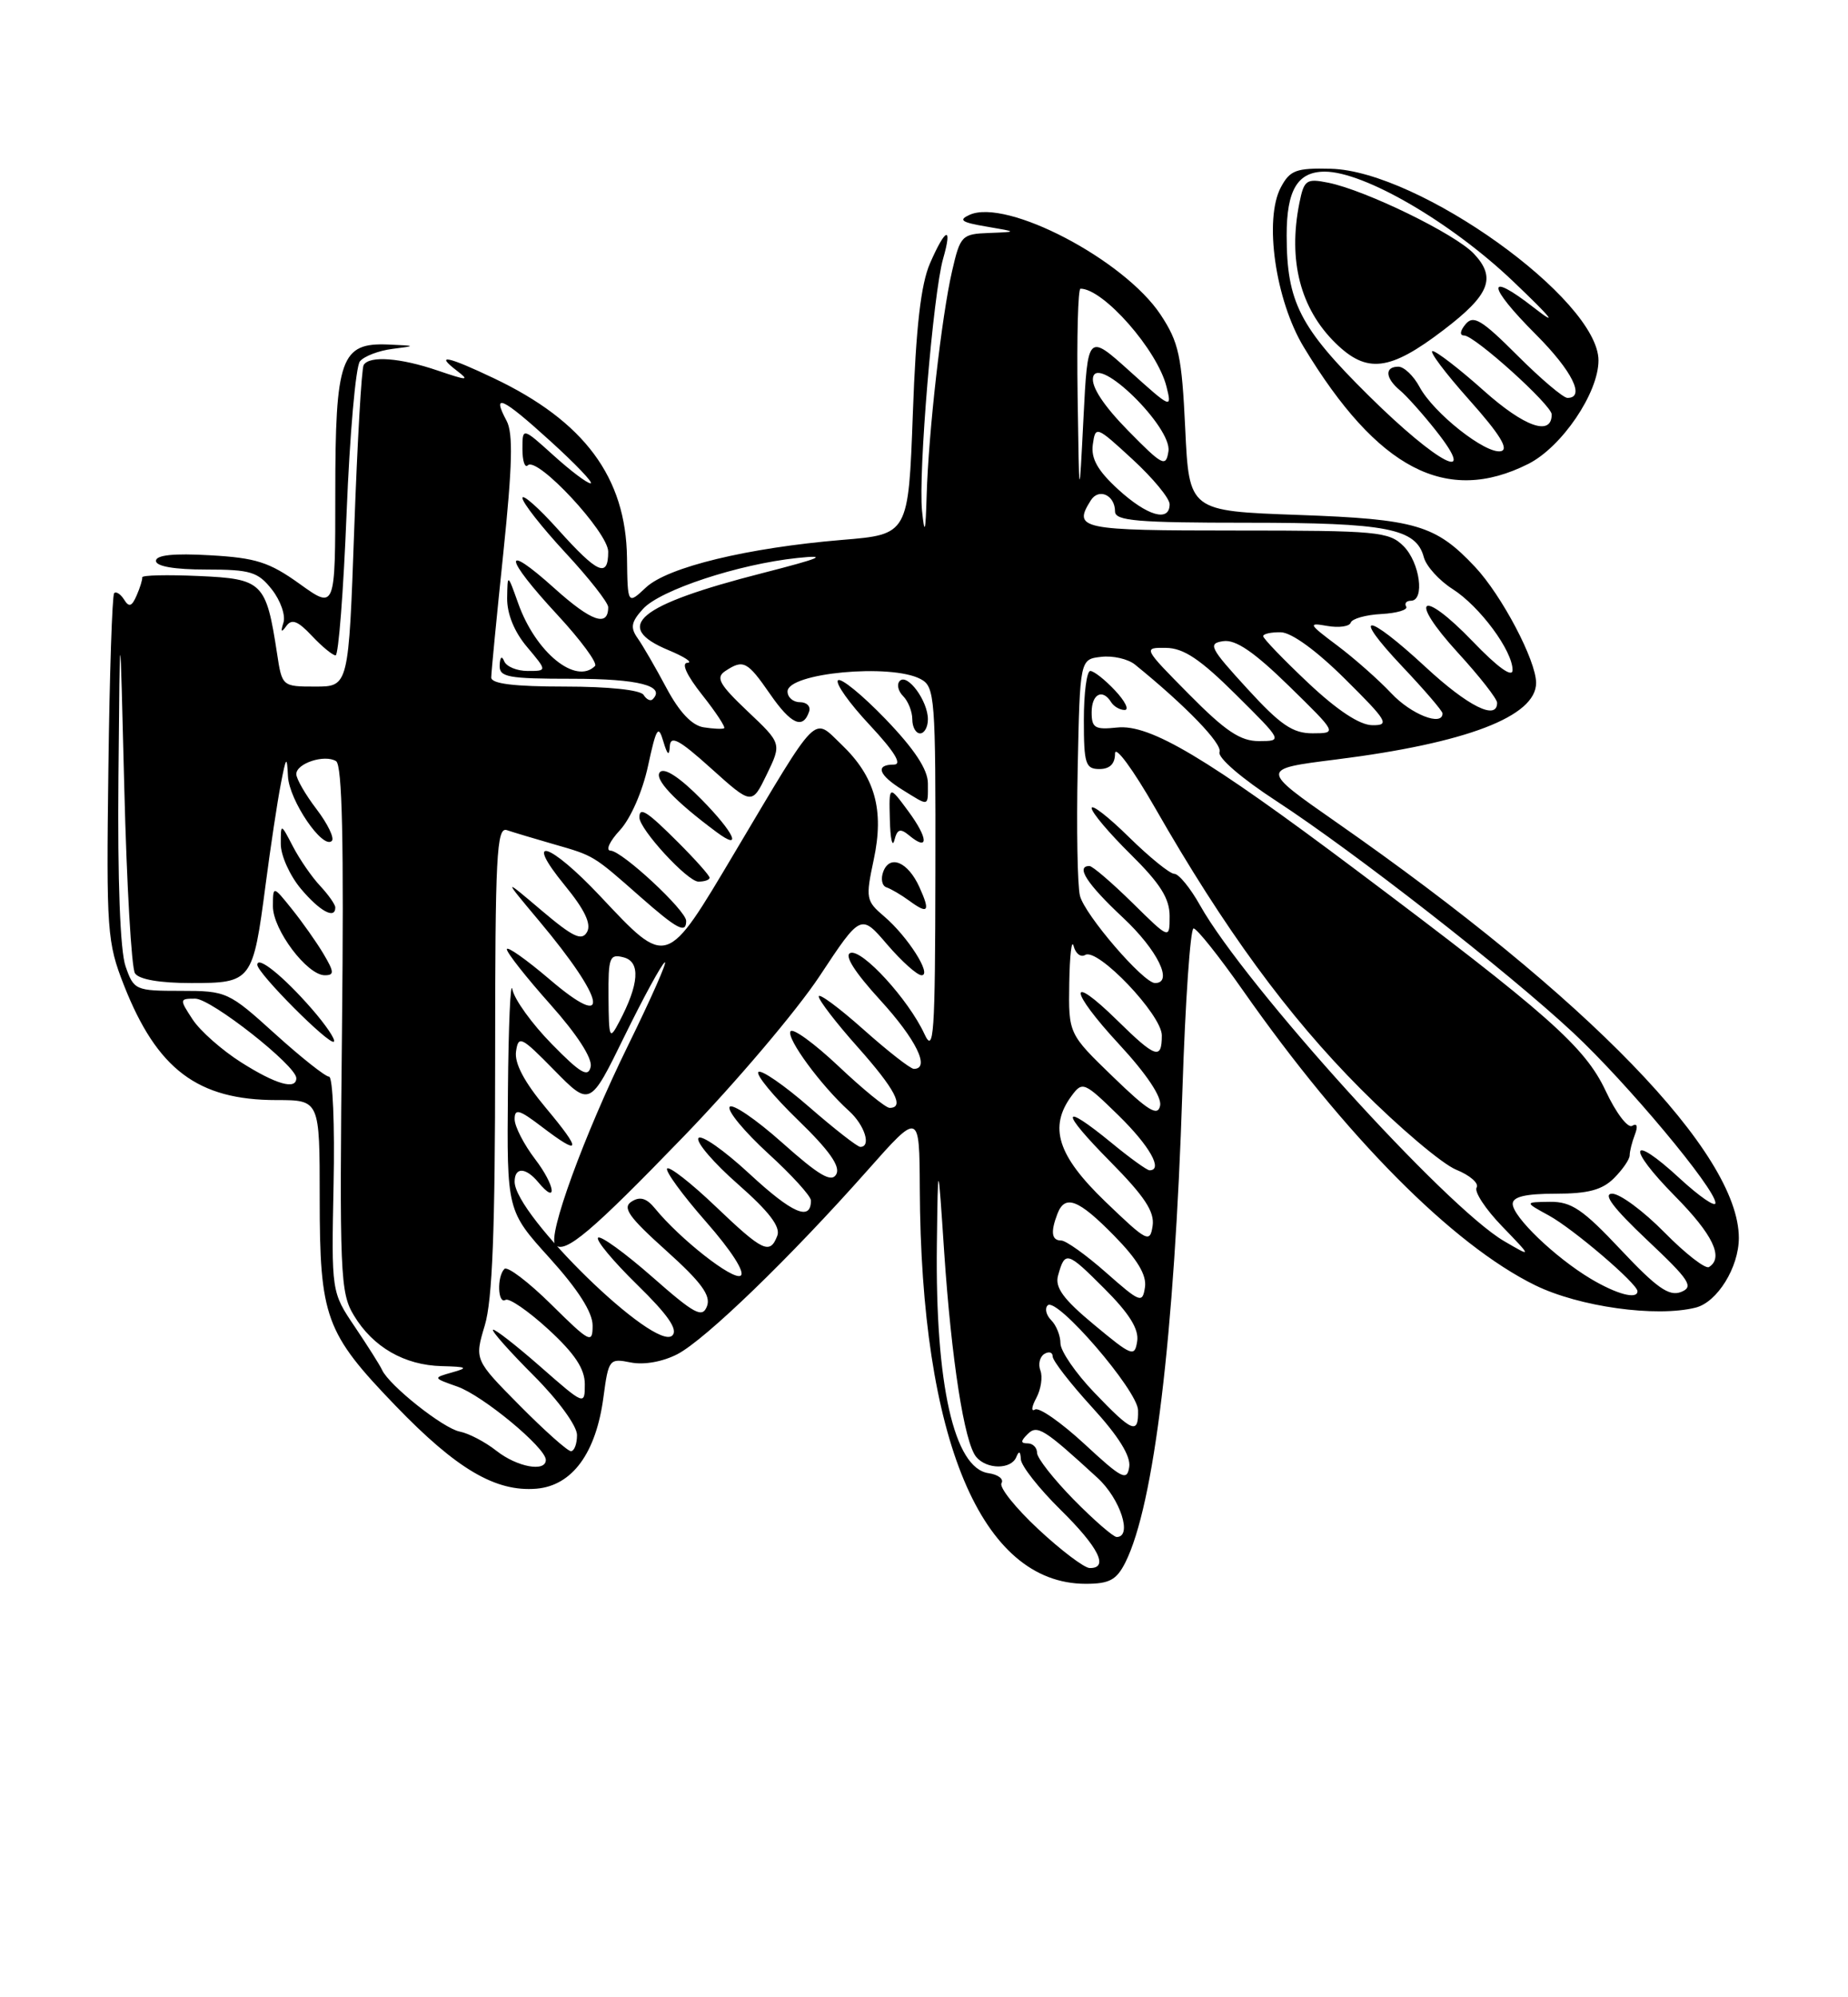 <?xml version="1.0" encoding="UTF-8" standalone="no"?>
<!DOCTYPE svg PUBLIC "-//W3C//DTD SVG 1.1//EN" "http://www.w3.org/Graphics/SVG/1.1/DTD/svg11.dtd" >
<svg xmlns="http://www.w3.org/2000/svg" xmlns:xlink="http://www.w3.org/1999/xlink" version="1.1" viewBox="0 0 237 256">
 <g >
 <path fill="currentColor"
d=" M 144.33 200.25 C 148.00 192.92 150.62 171.28 151.64 139.75 C 152.01 128.34 152.66 119.00 153.07 119.00 C 153.49 119.00 156.33 122.56 159.38 126.91 C 172.51 145.65 186.29 159.55 196.89 164.74 C 202.54 167.50 212.39 168.87 217.46 167.60 C 220.23 166.91 223.00 162.44 223.00 158.67 C 223.00 147.84 203.71 127.93 171.38 105.39 C 161.60 98.57 161.60 98.57 171.32 97.35 C 188.07 95.25 197.00 91.83 197.00 87.53 C 197.00 84.66 192.61 76.33 189.17 72.66 C 184.11 67.28 181.59 66.54 166.50 66.00 C 152.50 65.50 152.50 65.50 152.00 54.92 C 151.56 45.61 151.18 43.87 148.84 40.33 C 144.17 33.29 129.11 25.41 124.36 27.53 C 122.87 28.20 123.29 28.50 126.50 29.04 C 130.50 29.72 130.50 29.72 126.85 29.86 C 123.35 29.99 123.15 30.19 122.10 34.75 C 120.76 40.55 119.08 55.36 118.84 63.50 C 118.70 68.25 118.58 68.67 118.25 65.50 C 117.75 60.68 119.68 37.60 120.95 33.16 C 122.19 28.85 121.26 29.18 119.27 33.75 C 118.10 36.43 117.47 41.90 117.07 53.00 C 116.50 68.50 116.50 68.50 108.01 69.20 C 95.87 70.21 85.62 72.69 82.84 75.30 C 80.49 77.50 80.49 77.50 80.41 71.50 C 80.28 61.18 74.94 53.99 63.31 48.47 C 57.41 45.66 55.73 45.32 58.56 47.49 C 60.28 48.81 60.00 48.81 56.12 47.49 C 51.34 45.86 47.39 45.56 46.64 46.78 C 46.37 47.20 45.83 56.65 45.43 67.78 C 44.71 88.00 44.71 88.00 40.44 88.00 C 36.19 88.00 36.17 87.98 35.53 83.75 C 34.13 74.63 33.69 74.19 25.49 73.83 C 21.46 73.65 18.20 73.72 18.24 74.00 C 18.28 74.28 17.96 75.33 17.52 76.33 C 16.91 77.74 16.54 77.87 15.92 76.86 C 15.47 76.15 14.90 75.77 14.64 76.03 C 14.39 76.29 14.05 86.40 13.90 98.50 C 13.63 119.36 13.74 120.80 15.89 126.27 C 20.14 137.07 25.36 141.00 35.47 141.00 C 41.00 141.00 41.00 141.00 41.00 153.53 C 41.00 168.87 41.71 170.82 50.73 180.18 C 58.56 188.30 63.56 191.24 68.79 190.81 C 73.39 190.42 76.44 186.26 77.39 179.08 C 78.04 174.21 78.15 174.08 80.89 174.63 C 82.59 174.97 84.99 174.54 86.87 173.57 C 90.44 171.72 101.37 161.16 111.26 150.00 C 117.91 142.50 117.91 142.50 117.96 152.33 C 118.10 184.50 125.85 202.98 139.22 203.00 C 142.29 203.00 143.19 202.51 144.33 200.25 Z  M 44.45 65.75 C 44.85 55.71 45.62 46.96 46.16 46.31 C 46.71 45.65 48.58 44.94 50.32 44.72 C 53.41 44.33 53.39 44.32 49.81 44.16 C 43.71 43.90 43.00 45.89 43.00 63.28 C 43.00 78.12 43.00 78.12 38.43 74.84 C 34.54 72.05 32.82 71.50 26.93 71.17 C 22.27 70.90 20.00 71.14 20.00 71.89 C 20.00 72.59 22.37 73.00 26.43 73.00 C 32.13 73.00 33.08 73.29 34.87 75.56 C 35.98 76.97 36.65 78.89 36.35 79.81 C 35.97 81.01 36.07 81.14 36.72 80.24 C 37.41 79.28 38.20 79.58 39.99 81.49 C 41.29 82.87 42.66 84.00 43.04 84.00 C 43.41 84.00 44.05 75.79 44.45 65.75 Z  M 196.00 59.46 C 200.29 57.30 205.00 50.37 205.00 46.20 C 205.00 38.39 181.98 21.91 170.67 21.63 C 166.23 21.52 165.44 21.81 164.27 24.00 C 162.08 28.10 163.56 38.48 167.21 44.50 C 176.69 60.16 185.51 64.74 196.00 59.46 Z  M 133.17 196.01 C 130.24 193.28 128.11 190.62 128.44 190.10 C 128.76 189.57 128.01 189.00 126.77 188.82 C 122.35 188.19 119.93 177.46 120.15 159.50 C 120.29 148.50 120.29 148.50 121.09 160.50 C 122.02 174.30 123.67 184.90 125.19 186.73 C 126.54 188.36 129.68 188.37 130.34 186.75 C 130.68 185.91 130.87 186.01 130.92 187.04 C 130.96 187.88 133.25 190.79 136.00 193.50 C 140.90 198.32 142.25 201.02 139.75 200.98 C 139.06 200.97 136.10 198.74 133.17 196.01 Z  M 137.71 192.22 C 135.12 189.58 133.00 186.88 133.00 186.22 C 133.00 185.55 132.46 185.00 131.80 185.00 C 130.88 185.00 130.87 184.73 131.78 183.82 C 133.02 182.58 133.85 183.09 140.75 189.42 C 143.68 192.10 145.27 197.00 143.21 197.00 C 142.78 197.00 140.30 194.85 137.71 192.22 Z  M 139.09 185.09 C 136.11 182.34 133.26 180.34 132.74 180.66 C 132.22 180.98 132.29 180.32 132.90 179.19 C 133.50 178.07 133.74 176.48 133.43 175.67 C 133.12 174.86 133.34 173.91 133.93 173.54 C 134.52 173.18 135.00 173.32 135.00 173.86 C 135.00 174.40 137.28 177.34 140.07 180.39 C 143.45 184.08 145.04 186.64 144.82 188.02 C 144.54 189.87 143.88 189.53 139.09 185.09 Z  M 63.66 185.95 C 62.23 184.82 60.11 183.71 58.96 183.49 C 56.84 183.08 49.92 177.59 49.00 175.59 C 48.73 174.99 47.15 172.50 45.50 170.05 C 42.50 165.61 42.50 165.61 42.78 151.80 C 42.94 144.21 42.68 138.00 42.20 138.00 C 41.73 138.00 38.61 135.53 35.26 132.50 C 29.32 127.12 29.05 127.00 23.19 127.00 C 17.37 127.00 17.16 126.91 16.10 123.85 C 15.41 121.87 15.07 112.84 15.19 99.60 C 15.38 78.50 15.38 78.50 15.94 101.00 C 16.25 113.38 16.86 124.06 17.31 124.75 C 17.82 125.54 20.50 126.00 24.52 126.00 C 32.28 126.00 32.44 125.79 34.06 113.41 C 34.70 108.51 35.58 102.70 36.01 100.50 C 36.70 96.93 36.80 96.82 36.93 99.50 C 37.08 102.58 41.40 108.93 42.56 107.78 C 42.91 107.42 42.03 105.60 40.60 103.72 C 39.17 101.85 38.00 99.82 38.00 99.22 C 38.00 97.84 41.63 96.65 43.10 97.56 C 43.89 98.05 44.11 107.89 43.86 131.87 C 43.53 163.39 43.62 165.70 45.39 168.61 C 47.83 172.66 51.86 174.98 56.65 175.10 C 59.92 175.18 60.12 175.31 58.00 175.90 C 55.50 176.61 55.50 176.61 58.65 177.72 C 61.92 178.87 70.00 185.56 70.00 187.12 C 70.00 188.72 66.32 188.04 63.66 185.95 Z  M 39.96 129.28 C 36.36 125.15 33.00 122.44 33.00 123.66 C 33.00 124.74 42.28 134.05 42.82 133.51 C 43.07 133.27 41.78 131.36 39.96 129.28 Z  M 41.48 122.25 C 40.58 120.74 38.75 118.15 37.42 116.50 C 35.01 113.50 35.01 113.50 35.00 116.17 C 35.00 119.17 39.39 125.00 41.65 125.00 C 42.89 125.00 42.87 124.59 41.48 122.25 Z  M 43.00 116.31 C 43.00 115.94 42.13 114.70 41.07 113.56 C 40.00 112.43 38.43 110.15 37.57 108.50 C 36.01 105.50 36.01 105.50 36.01 108.17 C 36.00 109.64 37.17 112.23 38.59 113.92 C 41.01 116.80 43.00 117.88 43.00 116.31 Z  M 66.64 180.14 C 60.85 174.29 60.85 174.29 62.17 169.89 C 63.15 166.67 63.50 157.59 63.50 135.70 C 63.50 109.65 63.69 105.96 65.00 106.40 C 65.83 106.68 68.53 107.49 71.00 108.20 C 76.20 109.69 76.05 109.60 82.11 114.94 C 86.85 119.11 88.00 119.72 88.00 118.04 C 88.00 116.70 79.77 109.06 78.30 109.03 C 77.64 109.01 78.18 107.83 79.50 106.41 C 80.88 104.92 82.41 101.42 83.11 98.16 C 84.16 93.29 84.43 92.85 85.06 95.00 C 85.59 96.78 85.83 96.97 85.90 95.66 C 85.98 94.20 87.08 94.78 91.21 98.50 C 96.43 103.19 96.43 103.19 98.34 99.25 C 100.25 95.30 100.25 95.30 95.87 91.16 C 92.25 87.73 91.76 86.85 93.00 86.02 C 95.33 84.48 95.83 84.73 98.76 88.96 C 101.45 92.85 102.99 93.53 103.77 91.19 C 103.99 90.53 103.45 90.00 102.58 90.00 C 101.71 90.00 101.00 89.38 101.00 88.63 C 101.00 86.25 114.28 85.01 118.07 87.04 C 119.90 88.01 120.00 89.34 119.96 111.79 C 119.93 132.80 119.76 135.16 118.54 132.50 C 116.51 128.12 110.59 121.64 109.07 122.14 C 108.23 122.42 109.57 124.56 112.88 128.18 C 117.50 133.23 119.34 137.00 117.20 137.00 C 116.76 137.00 113.83 134.71 110.70 131.92 C 107.56 129.13 105.00 127.24 105.00 127.72 C 105.00 128.20 107.25 131.13 110.00 134.21 C 114.78 139.58 116.06 142.00 114.09 142.00 C 113.59 142.00 110.65 139.60 107.55 136.67 C 104.44 133.74 101.67 131.72 101.38 132.19 C 100.83 133.08 105.31 139.17 108.89 142.40 C 110.90 144.22 111.77 147.00 110.33 147.00 C 109.96 147.00 107.01 144.70 103.78 141.89 C 100.54 139.07 97.61 137.06 97.26 137.40 C 96.92 137.75 99.20 140.52 102.34 143.56 C 106.35 147.44 107.81 149.51 107.25 150.51 C 106.64 151.61 105.07 150.70 100.30 146.45 C 96.91 143.43 93.88 141.38 93.57 141.88 C 93.26 142.39 95.48 145.06 98.50 147.83 C 101.53 150.59 104.00 153.31 104.00 153.87 C 104.00 156.57 101.62 155.54 96.15 150.48 C 92.86 147.43 89.90 145.36 89.57 145.88 C 89.25 146.40 91.54 149.06 94.65 151.79 C 98.62 155.28 100.12 157.24 99.69 158.38 C 98.74 160.85 97.86 160.44 91.75 154.61 C 88.65 151.65 85.86 149.47 85.56 149.77 C 85.27 150.06 87.50 153.13 90.53 156.58 C 93.80 160.30 95.61 163.12 94.98 163.51 C 93.98 164.13 87.21 158.82 84.00 154.89 C 82.93 153.57 82.07 153.32 81.00 154.01 C 79.78 154.78 80.62 155.97 85.43 160.29 C 89.94 164.34 91.19 166.05 90.67 167.42 C 90.07 168.98 89.10 168.46 83.62 163.64 C 80.13 160.58 77.01 158.32 76.70 158.64 C 76.38 158.95 78.64 161.66 81.71 164.66 C 85.65 168.51 86.98 170.42 86.23 171.17 C 84.06 173.34 66.00 155.74 66.00 151.46 C 66.00 149.56 67.42 149.60 69.02 151.52 C 71.55 154.57 71.21 151.96 68.64 148.59 C 67.19 146.69 66.00 144.38 66.00 143.45 C 66.00 142.05 66.58 142.21 69.43 144.38 C 74.52 148.26 74.68 147.59 70.02 142.02 C 67.25 138.71 65.96 136.29 66.18 134.77 C 66.48 132.67 66.84 132.85 71.08 137.17 C 75.67 141.84 75.67 141.84 80.08 132.83 C 82.51 127.87 84.84 123.60 85.25 123.35 C 85.66 123.09 83.54 127.90 80.53 134.03 C 74.89 145.52 70.16 158.49 71.22 159.56 C 72.44 160.78 75.90 157.85 87.73 145.61 C 94.38 138.73 102.20 129.51 105.11 125.11 C 110.40 117.11 110.40 117.11 113.78 121.06 C 115.64 123.22 117.62 125.00 118.19 125.00 C 119.58 125.00 116.40 120.01 113.37 117.44 C 111.06 115.48 111.00 115.12 112.05 110.20 C 113.42 103.80 112.23 99.55 107.90 95.41 C 104.21 91.89 105.12 90.97 94.23 109.26 C 85.39 124.12 85.62 124.05 76.98 114.87 C 70.46 107.94 67.04 106.90 72.44 113.49 C 74.98 116.59 75.86 118.43 75.29 119.45 C 74.62 120.65 73.50 120.12 69.48 116.72 C 64.50 112.50 64.50 112.50 69.11 118.00 C 77.73 128.27 78.48 132.36 70.50 125.54 C 67.47 122.96 65.00 121.22 65.00 121.67 C 65.01 122.13 67.52 125.31 70.58 128.74 C 74.02 132.60 76.00 135.66 75.75 136.74 C 75.43 138.15 74.44 137.57 70.76 133.81 C 68.23 131.24 65.96 128.09 65.71 126.81 C 65.47 125.54 65.21 131.40 65.14 139.84 C 65.00 155.19 65.00 155.19 70.50 161.26 C 74.13 165.28 76.00 168.20 76.00 169.89 C 76.00 172.27 75.67 172.11 70.69 167.19 C 67.77 164.31 65.07 162.26 64.69 162.64 C 63.71 163.62 63.83 167.22 64.83 166.61 C 65.28 166.33 67.75 168.03 70.33 170.39 C 73.71 173.50 75.00 175.44 75.00 177.42 C 75.00 180.15 74.96 180.13 69.27 175.14 C 66.12 172.38 63.40 170.27 63.22 170.44 C 63.04 170.62 65.40 173.27 68.45 176.32 C 71.60 179.47 74.00 182.76 74.00 183.93 C 74.00 185.07 73.65 186.00 73.22 186.00 C 72.79 186.00 69.83 183.36 66.64 180.14 Z  M 117.90 113.68 C 116.44 110.48 114.13 109.49 113.28 111.71 C 112.93 112.63 113.11 113.54 113.68 113.73 C 114.25 113.92 115.57 114.69 116.61 115.45 C 119.05 117.24 119.34 116.85 117.90 113.68 Z  M 91.00 112.50 C 91.00 112.22 89.20 110.20 87.00 108.00 C 82.98 103.98 82.00 103.35 82.00 104.77 C 82.00 106.29 88.17 113.00 89.57 113.00 C 90.36 113.00 91.00 112.78 91.00 112.50 Z  M 116.61 107.09 C 119.13 109.18 119.06 107.47 116.49 103.98 C 114.00 100.61 114.00 100.61 114.12 105.06 C 114.18 107.50 114.44 108.69 114.70 107.70 C 115.07 106.25 115.45 106.13 116.61 107.09 Z  M 89.98 102.48 C 87.24 99.69 85.24 98.36 84.65 98.95 C 83.81 99.79 86.47 102.63 91.92 106.67 C 95.28 109.16 94.17 106.74 89.98 102.48 Z  M 119.00 100.41 C 119.00 98.64 117.29 96.04 113.57 92.17 C 110.58 89.07 107.84 86.83 107.47 87.20 C 107.10 87.57 108.93 90.15 111.54 92.93 C 114.74 96.36 115.74 98.00 114.64 98.00 C 112.20 98.00 112.65 99.32 115.75 101.24 C 119.22 103.39 119.00 103.45 119.00 100.41 Z  M 119.00 92.19 C 119.00 89.85 116.39 86.28 115.40 87.27 C 114.98 87.69 115.17 88.57 115.82 89.22 C 116.47 89.87 117.00 91.21 117.00 92.20 C 117.00 93.19 117.45 94.00 118.00 94.00 C 118.55 94.00 119.00 93.19 119.00 92.19 Z  M 140.33 178.48 C 137.95 176.00 136.00 173.16 136.00 172.18 C 136.00 171.20 135.47 169.87 134.82 169.22 C 134.17 168.57 133.96 167.71 134.36 167.31 C 135.50 166.16 145.90 178.22 145.95 180.75 C 146.02 183.92 145.24 183.61 140.33 178.48 Z  M 140.32 169.80 C 136.37 166.53 135.27 165.02 135.69 163.50 C 136.58 160.29 136.84 160.37 141.62 165.15 C 144.82 168.34 146.08 170.36 145.84 171.91 C 145.52 173.97 145.18 173.84 140.32 169.80 Z  M 141.85 163.11 C 139.29 160.85 136.70 159.00 136.10 159.00 C 134.86 159.00 134.71 157.92 135.61 155.58 C 136.58 153.05 138.30 153.71 142.88 158.38 C 145.87 161.42 147.07 163.43 146.84 164.98 C 146.52 167.09 146.24 166.98 141.85 163.11 Z  M 204.00 163.90 C 199.42 161.16 194.00 155.95 194.00 154.30 C 194.00 153.39 195.65 153.00 199.50 153.00 C 203.67 153.00 205.48 152.52 207.00 151.00 C 208.10 149.90 209.00 148.59 209.00 148.08 C 209.00 147.58 209.30 146.38 209.67 145.42 C 210.08 144.35 209.95 143.92 209.32 144.30 C 208.77 144.65 207.24 142.64 205.93 139.84 C 203.27 134.17 198.57 130.01 173.90 111.50 C 154.68 97.08 147.48 92.79 143.25 93.25 C 140.42 93.55 140.00 93.30 140.00 91.30 C 140.00 88.94 141.40 88.22 142.50 90.00 C 142.84 90.55 143.62 91.00 144.23 91.00 C 144.85 91.00 144.29 89.87 143.00 88.50 C 141.71 87.12 140.28 86.00 139.83 86.00 C 139.37 86.00 139.00 88.83 139.00 92.29 C 139.00 97.90 139.21 98.57 141.00 98.57 C 142.33 98.57 143.00 97.90 143.00 96.58 C 143.00 95.48 145.31 98.62 148.13 103.54 C 157.01 119.06 165.16 130.20 174.48 139.55 C 179.44 144.53 184.96 149.19 186.74 149.92 C 188.52 150.64 189.70 151.67 189.37 152.21 C 189.04 152.74 190.51 154.98 192.64 157.18 C 196.50 161.18 196.50 161.18 192.90 159.08 C 185.44 154.73 159.66 126.28 153.91 116.05 C 152.66 113.82 151.17 112.00 150.60 112.00 C 150.03 112.00 147.42 109.88 144.78 107.29 C 142.15 104.70 140.00 103.03 140.00 103.58 C 140.00 104.13 142.25 106.79 145.00 109.50 C 148.79 113.24 150.00 115.15 150.00 117.42 C 150.00 120.42 150.00 120.42 145.22 115.71 C 142.58 113.12 140.11 111.00 139.72 111.00 C 137.91 111.00 139.40 113.30 144.00 117.60 C 148.45 121.76 150.53 126.00 148.13 126.00 C 146.64 126.00 139.10 117.24 138.50 114.81 C 138.18 113.54 138.05 106.20 138.21 98.50 C 138.50 84.50 138.50 84.50 141.22 84.19 C 142.72 84.01 144.68 84.46 145.57 85.19 C 152.05 90.44 156.80 95.35 156.40 96.39 C 156.13 97.10 159.23 99.77 163.72 102.69 C 173.71 109.21 193.31 124.49 201.76 132.37 C 208.65 138.79 220.00 152.37 220.00 154.19 C 220.00 154.78 217.94 153.36 215.42 151.04 C 209.01 145.12 208.52 146.94 214.81 153.31 C 219.68 158.24 221.10 161.20 219.17 162.40 C 218.71 162.68 216.14 160.68 213.46 157.96 C 210.77 155.23 207.76 153.00 206.76 153.00 C 205.51 153.00 206.90 154.84 211.22 158.92 C 216.73 164.11 217.26 164.94 215.58 165.60 C 214.05 166.19 212.46 165.07 207.85 160.17 C 202.99 155.00 201.52 154.01 198.78 154.04 C 195.50 154.08 195.50 154.08 198.63 155.79 C 201.75 157.49 210.00 164.54 210.00 165.50 C 210.00 166.60 207.32 165.88 204.00 163.90 Z  M 141.74 154.00 C 135.62 148.11 134.46 144.46 137.44 140.44 C 138.82 138.58 139.05 138.67 143.44 142.96 C 147.43 146.86 149.21 150.00 147.42 150.00 C 147.10 150.00 144.91 148.43 142.57 146.50 C 136.01 141.13 135.91 142.34 142.37 148.87 C 146.78 153.33 148.09 155.31 147.82 157.12 C 147.48 159.36 147.12 159.17 141.74 154.00 Z  M 142.72 138.00 C 137.03 132.50 137.03 132.50 137.13 126.00 C 137.19 122.42 137.44 120.29 137.69 121.26 C 137.94 122.23 138.61 122.74 139.17 122.40 C 140.75 121.42 149.00 130.07 149.00 132.71 C 149.00 135.88 148.21 135.62 143.31 130.81 C 136.90 124.52 137.07 126.88 143.53 133.86 C 147.04 137.65 149.02 140.61 148.78 141.72 C 148.48 143.14 147.26 142.39 142.72 138.00 Z  M 30.92 136.16 C 28.46 134.60 25.66 132.13 24.70 130.66 C 23.00 128.07 23.01 128.00 25.04 128.00 C 27.08 128.00 38.00 136.59 38.00 138.19 C 38.00 139.74 35.37 138.98 30.92 136.16 Z  M 78.04 127.84 C 78.00 122.68 78.17 122.23 79.99 122.71 C 82.17 123.28 81.97 126.15 79.40 131.00 C 78.17 133.34 78.08 133.14 78.04 127.84 Z  M 152.50 89.00 C 146.59 83.03 146.58 83.00 149.53 83.04 C 151.79 83.06 153.93 84.49 158.50 89.03 C 164.50 94.98 164.50 94.98 161.47 94.99 C 159.08 95.00 157.17 93.72 152.50 89.00 Z  M 90.23 93.22 C 88.73 92.98 87.12 91.27 85.47 88.18 C 84.10 85.61 82.44 82.74 81.78 81.81 C 80.81 80.44 80.94 79.72 82.46 78.05 C 84.64 75.63 94.71 72.31 102.24 71.52 C 106.33 71.09 105.34 71.52 97.73 73.47 C 81.81 77.54 78.45 80.31 85.75 83.34 C 87.81 84.20 88.90 84.92 88.17 84.95 C 87.34 84.98 88.06 86.55 90.04 89.05 C 91.80 91.27 93.07 93.20 92.87 93.34 C 92.67 93.47 91.48 93.42 90.23 93.22 Z  M 159.94 88.25 C 155.15 83.02 154.87 82.47 156.88 82.18 C 158.46 81.94 160.82 83.55 165.29 87.91 C 171.50 93.98 171.50 93.98 168.35 93.99 C 165.79 94.00 164.22 92.93 159.94 88.25 Z  M 167.75 87.51 C 164.59 84.53 162.00 81.84 162.00 81.54 C 162.00 81.24 163.01 81.02 164.25 81.04 C 165.63 81.06 168.82 83.38 172.50 87.03 C 177.94 92.42 178.27 92.98 176.00 92.95 C 174.37 92.94 171.50 91.04 167.75 87.51 Z  M 178.44 88.87 C 176.82 87.15 173.70 84.39 171.50 82.74 C 167.80 79.97 167.70 79.78 170.22 80.23 C 171.71 80.49 173.07 80.30 173.23 79.80 C 173.40 79.30 175.17 78.80 177.17 78.70 C 179.16 78.59 180.59 78.16 180.34 77.75 C 180.09 77.34 180.36 77.00 180.94 77.00 C 182.76 77.00 182.10 72.10 180.00 70.00 C 178.14 68.14 176.67 68.00 158.50 68.00 C 138.47 68.00 137.57 67.81 139.90 64.12 C 140.93 62.51 143.00 63.47 143.00 65.56 C 143.00 66.76 145.86 67.00 159.95 67.00 C 177.88 67.00 181.62 67.73 182.60 71.42 C 182.90 72.56 184.56 74.40 186.29 75.50 C 189.79 77.73 194.01 83.44 193.98 85.90 C 193.96 86.90 192.06 85.53 188.90 82.24 C 182.22 75.30 180.49 76.57 186.97 83.66 C 189.74 86.68 192.00 89.57 192.00 90.08 C 192.00 92.40 188.26 90.53 182.83 85.50 C 175.17 78.41 173.17 78.37 179.85 85.44 C 182.68 88.43 185.00 91.13 185.00 91.44 C 185.00 93.15 180.97 91.57 178.44 88.87 Z  M 82.54 89.07 C 82.15 88.43 78.05 88.00 72.44 88.00 C 65.95 88.00 63.00 87.64 63.00 86.84 C 63.00 86.20 63.70 79.01 64.55 70.86 C 65.71 59.68 65.82 55.53 64.97 53.94 C 63.01 50.28 64.40 50.92 70.54 56.50 C 73.82 59.47 76.16 61.93 75.75 61.95 C 75.34 61.98 73.20 60.37 71.00 58.38 C 67.00 54.77 67.00 54.77 67.00 57.55 C 67.00 59.08 67.31 60.02 67.69 59.64 C 68.89 58.45 78.00 68.23 78.00 70.71 C 78.00 74.12 76.67 73.54 71.59 67.89 C 69.07 65.08 67.00 63.26 67.00 63.83 C 67.00 64.41 69.47 67.56 72.50 70.83 C 75.53 74.09 78.00 77.24 78.00 77.82 C 78.00 80.42 75.84 79.66 71.10 75.40 C 64.36 69.34 64.58 71.36 71.48 78.80 C 74.49 82.05 76.66 85.00 76.31 85.36 C 73.85 87.82 68.70 83.63 66.46 77.34 C 65.09 73.50 65.09 73.50 65.04 76.67 C 65.02 78.68 65.95 80.98 67.59 82.92 C 70.18 86.00 70.18 86.00 67.67 86.00 C 66.29 86.00 64.94 85.44 64.66 84.75 C 64.36 84.00 64.13 84.20 64.08 85.25 C 64.01 86.80 65.09 87.00 73.44 87.00 C 81.86 87.00 85.42 87.91 83.70 89.63 C 83.43 89.91 82.90 89.65 82.54 89.07 Z  M 143.39 62.72 C 140.76 60.31 139.90 58.77 140.15 56.97 C 140.49 54.55 140.59 54.59 145.25 58.88 C 147.86 61.28 150.00 63.87 150.00 64.63 C 150.00 66.97 147.13 66.14 143.39 62.72 Z  M 138.20 50.75 C 138.09 43.19 138.25 37.00 138.57 37.00 C 141.51 37.00 148.43 44.87 149.60 49.56 C 150.32 52.42 150.20 52.37 144.92 47.61 C 139.50 42.73 139.50 42.73 138.95 53.62 C 138.40 64.50 138.40 64.50 138.20 50.75 Z  M 144.65 55.17 C 141.54 52.00 139.94 49.57 140.18 48.37 C 140.76 45.41 150.32 54.77 149.85 57.84 C 149.53 59.92 149.11 59.71 144.65 55.17 Z  M 175.57 50.75 C 166.68 41.97 165.02 38.73 165.01 30.18 C 165.00 24.36 166.41 22.00 169.90 22.00 C 174.95 22.00 186.10 28.49 194.02 36.03 C 199.02 40.79 199.92 41.93 196.75 39.46 C 190.53 34.61 190.67 36.57 197.00 42.90 C 201.63 47.54 203.35 51.00 201.02 51.00 C 200.48 51.00 197.59 48.55 194.60 45.56 C 190.02 40.98 188.96 40.34 187.95 41.56 C 187.24 42.41 187.17 43.00 187.77 43.00 C 189.11 43.00 199.00 51.92 199.00 53.12 C 199.00 55.95 195.53 54.74 190.32 50.10 C 187.18 47.29 184.20 45.00 183.72 45.00 C 183.24 45.00 185.35 47.81 188.42 51.25 C 192.34 55.64 193.55 57.60 192.49 57.83 C 190.55 58.24 183.85 52.95 182.05 49.59 C 181.28 48.16 180.06 47.00 179.33 47.00 C 177.55 47.00 177.65 48.46 179.54 50.03 C 180.38 50.73 182.45 53.04 184.12 55.15 C 189.73 62.24 184.42 59.50 175.57 50.75 Z  M 185.14 42.29 C 191.06 37.78 191.92 35.61 189.03 32.53 C 186.65 29.99 175.13 24.38 170.35 23.42 C 167.52 22.85 167.24 23.06 166.64 26.03 C 165.17 33.39 166.76 39.55 171.27 43.97 C 175.30 47.92 178.23 47.57 185.14 42.29 Z "/>
</g>
</svg>